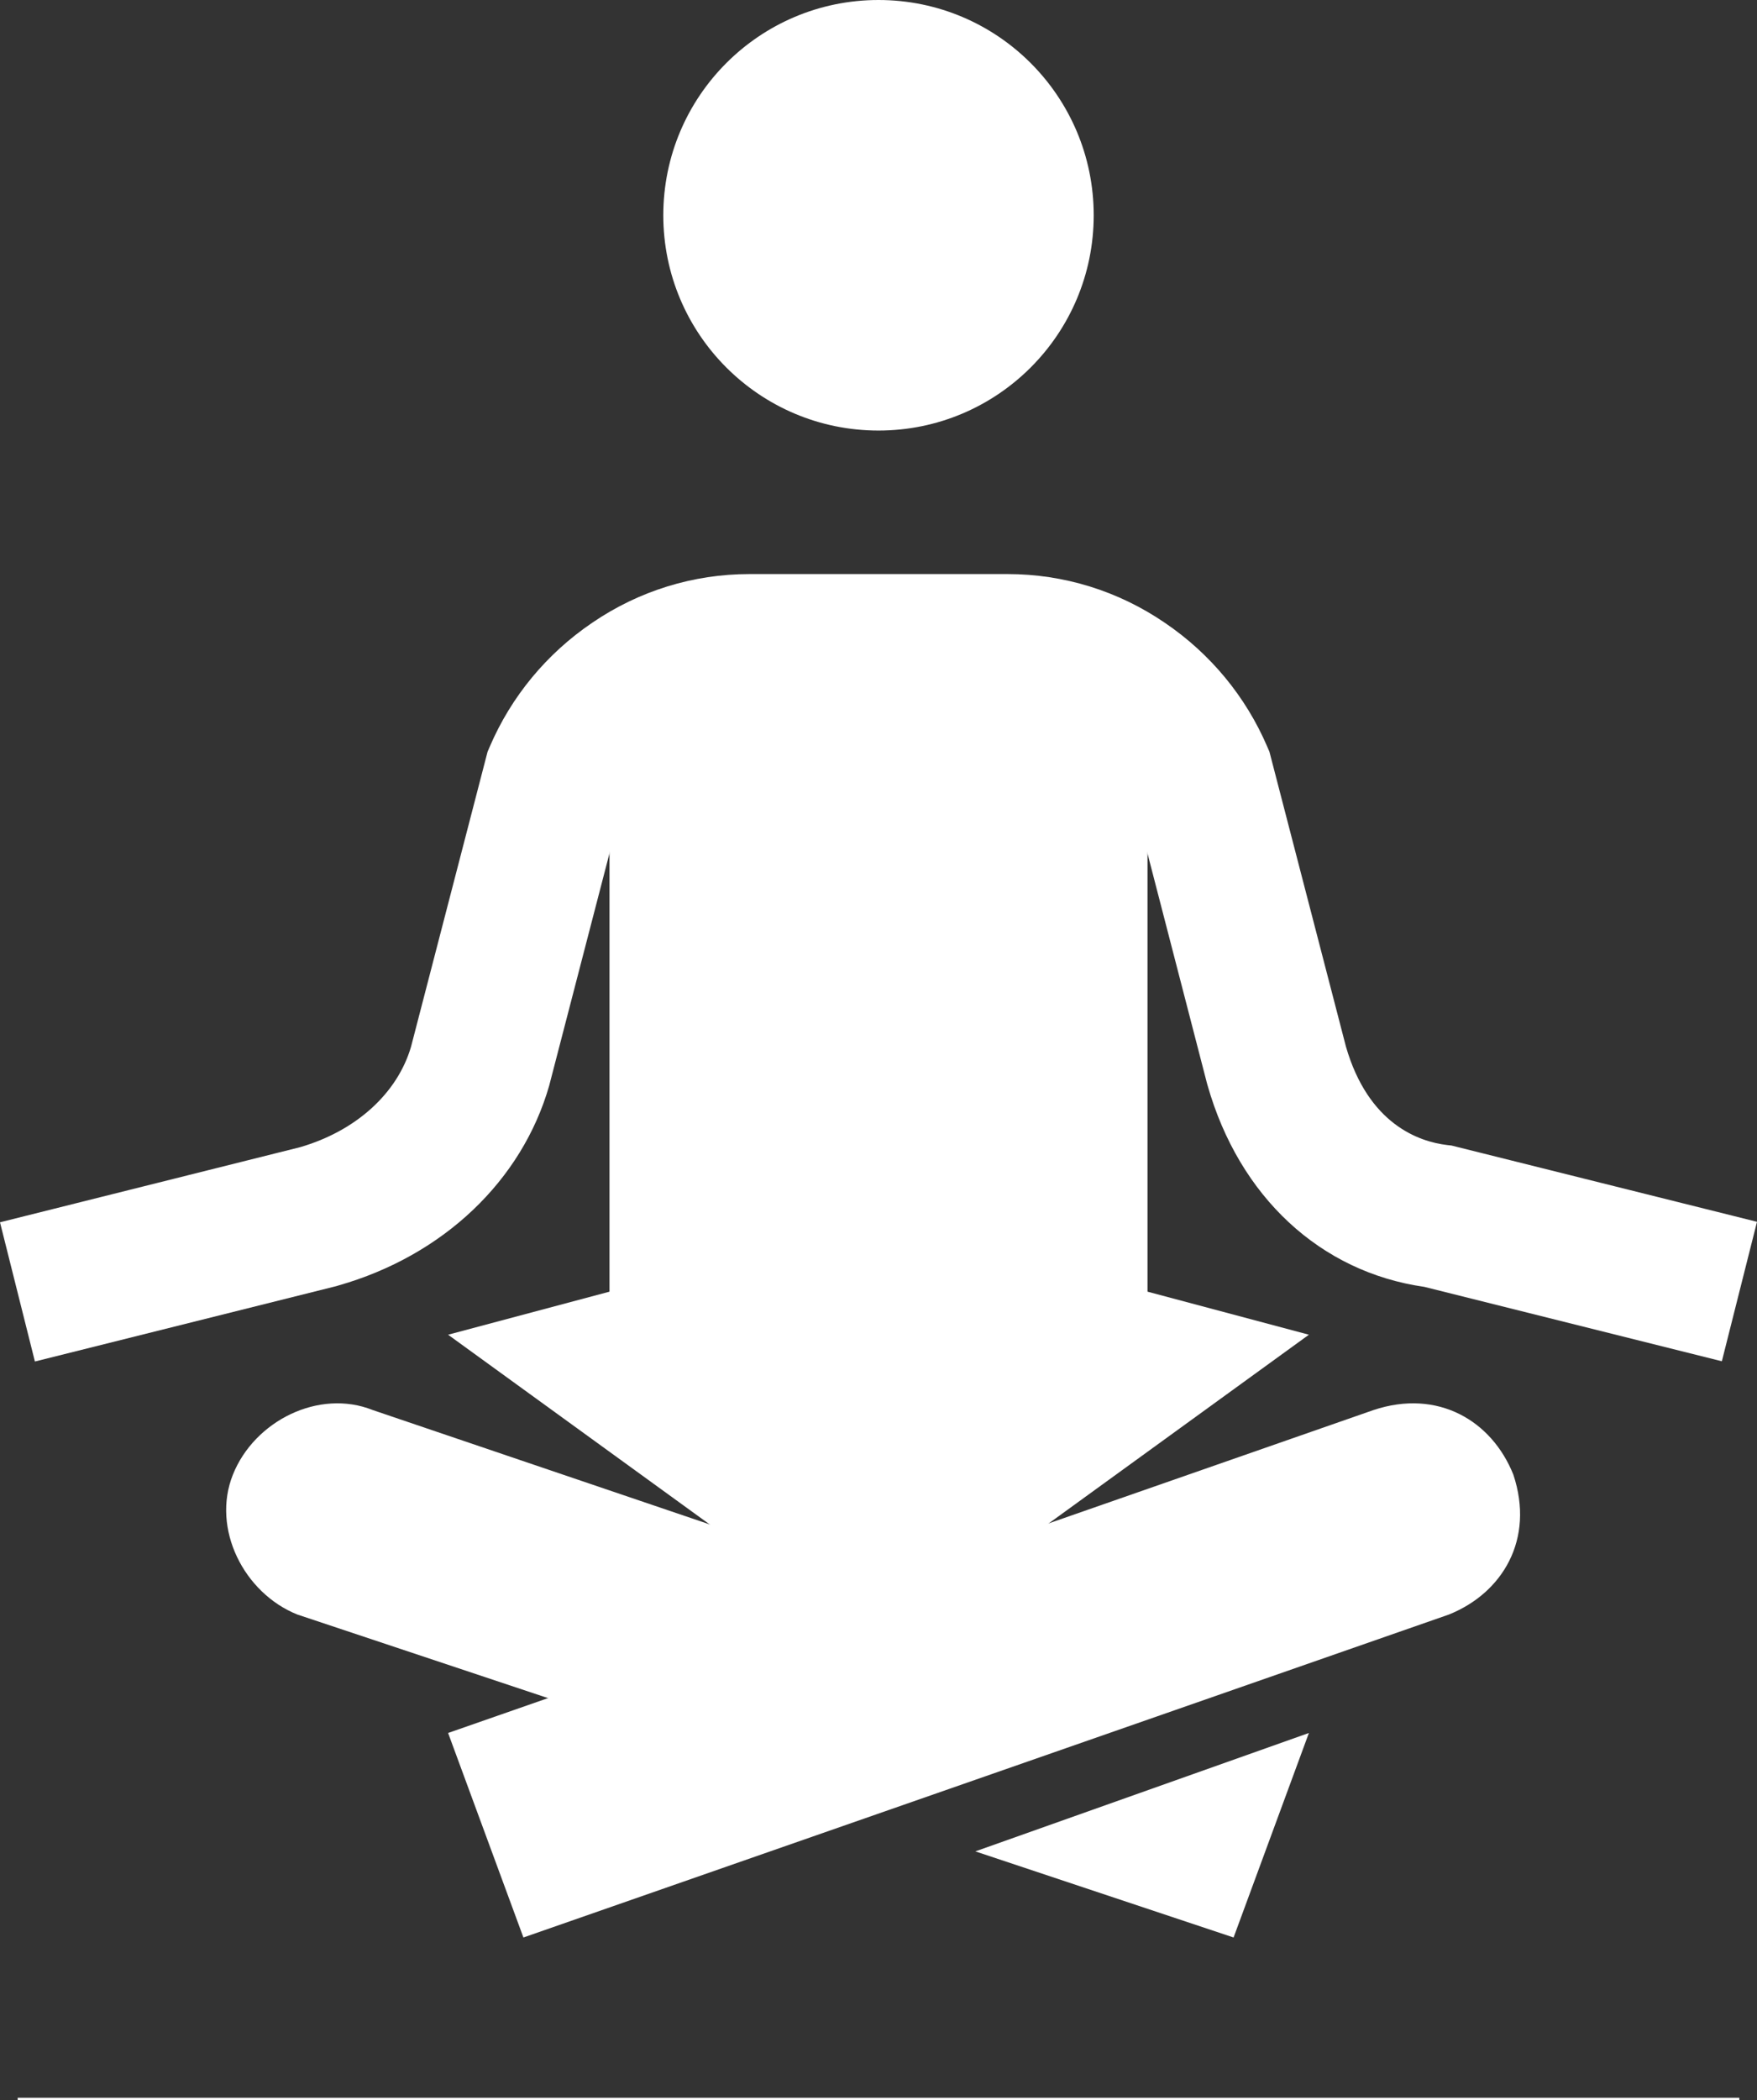 <?xml version="1.0" encoding="utf-8"?>
<!-- Generator: Adobe Illustrator 18.1.1, SVG Export Plug-In . SVG Version: 6.00 Build 0)  -->
<svg version="1.1" id="Layer_1" xmlns="http://www.w3.org/2000/svg" xmlns:xlink="http://www.w3.org/1999/xlink" x="0px" y="0px"
	 viewBox="172.6 510 734.8 878" enable-background="new 172.6 510 734.8 878" xml:space="preserve">
<rect x="172.6" y="510" width="734.8" height="878" fill="#333333" stroke="none"/>
<g>
	<g>
		<circle fill="#FFFFFF" cx="540" cy="600" r="90"/>
	</g>
	<g>
		<rect x="180" y="1387" fill="#FFFFFF" width="720" height="1"/>
	</g>
	<g>
		<path fill="#FFFFFF" d="M892.7,1079.1L768.3,1048c-43.5-6.2-77.4-37.6-90.7-84.3l-0.2-0.7l-30.8-119c-9.6-20.4-30.5-34-52.6-34
			H486c-22.1,0-43,13.6-52.6,34l-31,119.4l-0.1,0.4c-11.4,39.8-44.3,71.1-88.1,83.6l-1,0.3l-126,31.5l-14.6-58.2l125.5-31.4
			c23.4-6.8,40.7-22.5,46.4-42l32-123.3l0.9-2.1c9-21,23.8-38.9,42.8-51.8C439.8,757,462.6,750,486,750h108c23.4,0,46.2,7,65.8,20.4
			c19,12.9,33.8,30.8,42.8,51.8l0.9,2.1l32,123.3c9.4,32.4,30.5,39.7,42.3,41.1l1.8,0.2l127.8,31.9L892.7,1079.1z"/>
	</g>
	<g>
		<polygon fill="#FFFFFF" points="652.5,1050 652.5,1050 652.5,825 540,780 427.5,825 427.5,1050 427.5,1050 360,1068 540,1198.5 
			720,1068 		"/>
	</g>
	<g>
		<path fill="#FFFFFF" d="M747,1099.5l-387,135l31.5,85.5l387-135c22.5-9,36-31.5,27-58.5l0,0C796.5,1104,774,1090.5,747,1099.5z"/>
	</g>
	<g>
		<g>
			<path fill="#FFFFFF" d="M445.5,1234.5l135-49.5l-252-85.5c-22.5-9-49.5,4.5-58.5,27s4.5,49.5,27,58.5L445.5,1234.5L445.5,1234.5z
				"/>
		</g>
		<g>
			<polygon fill="#FFFFFF" points="580.5,1284 688.5,1320 720,1234.5 			"/>
		</g>
	</g>
</g>
</svg>
